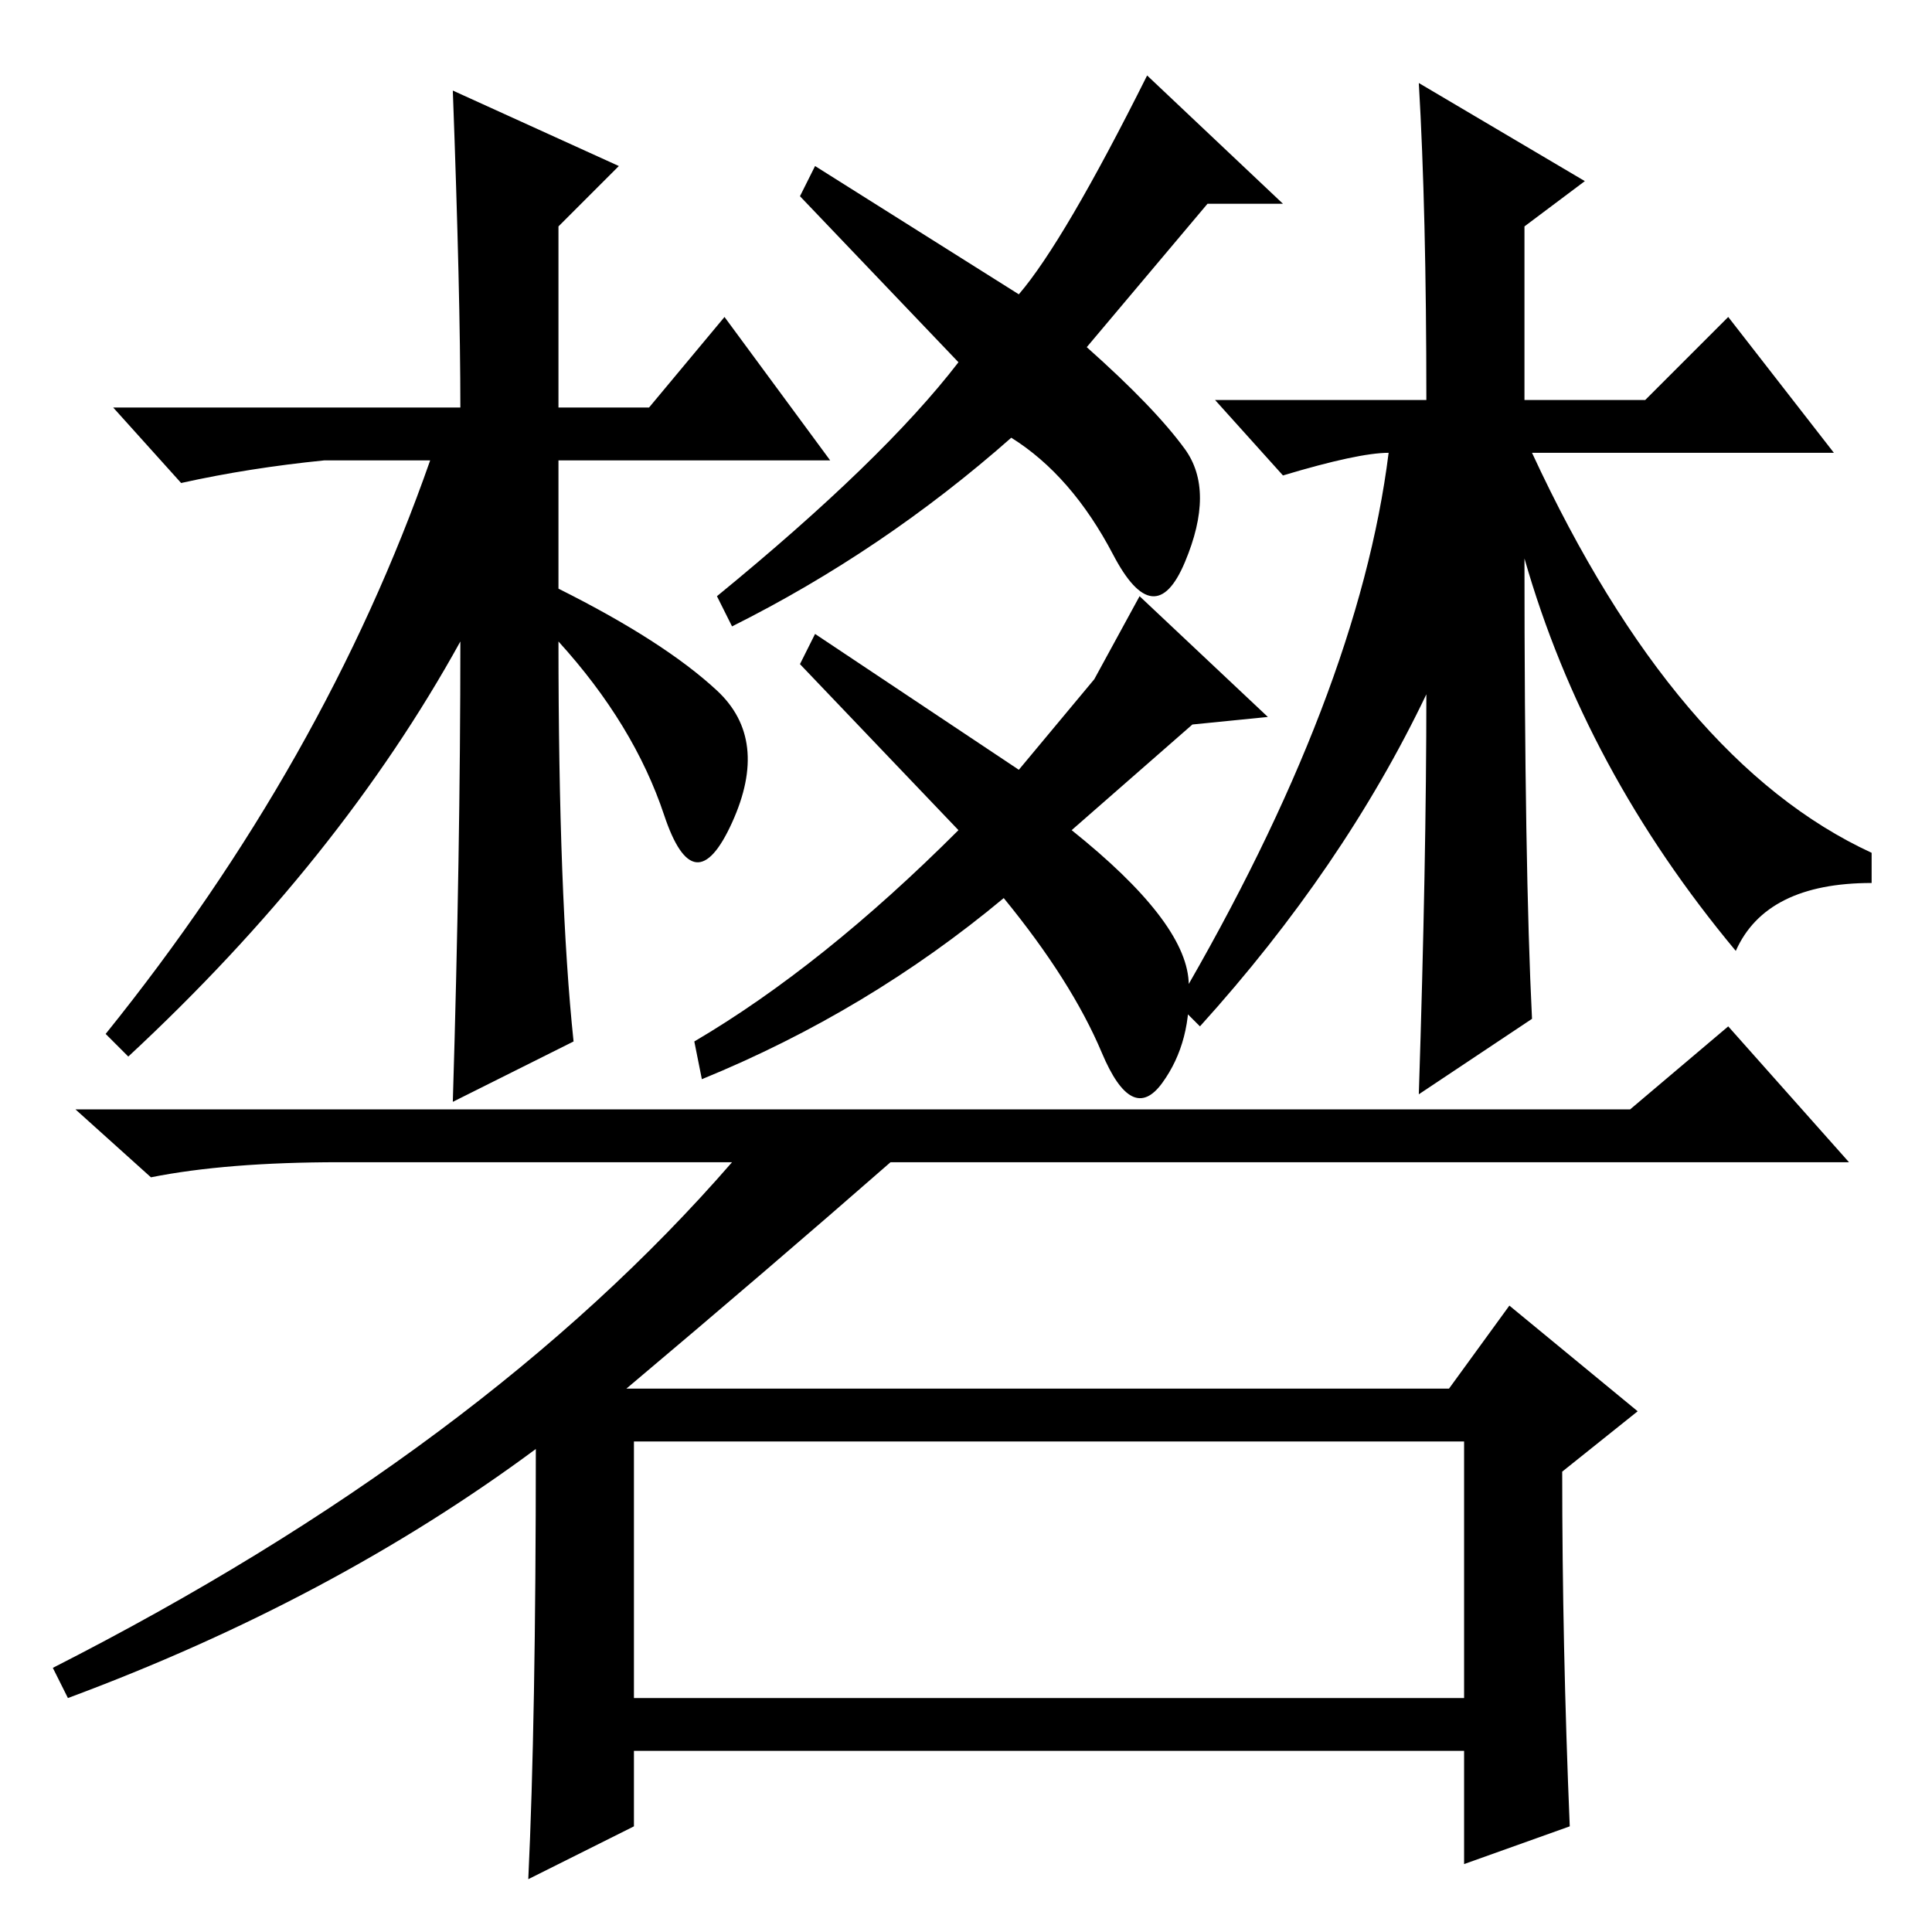 <?xml version="1.0" standalone="no"?>
<!DOCTYPE svg PUBLIC "-//W3C//DTD SVG 1.1//EN" "http://www.w3.org/Graphics/SVG/1.1/DTD/svg11.dtd" >
<svg xmlns="http://www.w3.org/2000/svg" xmlns:xlink="http://www.w3.org/1999/xlink" version="1.1" viewBox="0 -36 256 256">
  <g transform="matrix(1 0 0 -1 0 220)">
   <path fill="currentColor"
d="M71 64q-27 -20 -62 -33l-2 4q57 29 90 67h-52q-15 0 -25 -2l-10 9h206l13 11l16 -18h-127q-16 -14 -35 -30h109l8 11l17 -14l-10 -8q0 -23 1 -47l-14 -5v15h-110v-10l-14 -7q1 21 1 57zM84 31h110v34h-110v-34zM76 118l-16 -8q1 33 1 61q-16 -29 -44 -55l-3 3
q29 36 43 76h-14q-10 -1 -19 -3l-9 10h46q0 15 -1 42l22 -10l-8 -8v-24h12l10 12l14 -19h-36v-17q14 -7 21 -13.5t2 -17.5t-9 1t-14 23q0 -34 2 -53zM159 120l-3 3q24 41 28 73q-4 0 -14 -3l-9 10h28q0 25 -1 42l22 -13l-8 -6v-23h16l11 11l14 -18h-40q19 -41 45 -53v-4
q-14 0 -18 -9q-20 24 -28 52q0 -41 1 -61l-15 -10q1 31 1 53q-11 -23 -30 -44zM135 217q6 7 17 29l18 -17h-10l-16 -19q9 -8 13 -13.5t0 -15t-9.5 1t-13.5 15.5q-17 -15 -37 -25l-2 4q22 18 32 31l-21 22l2 4zM135 154l10 12l6 11l17 -16l-10 -1l-16 -14q15 -12 15.5 -20
t-3.5 -13.5t-8 4t-13 20.5q-18 -15 -40 -24l-1 5q17 10 35 28l-21 22l2 4z" />
  </g>

</svg>

